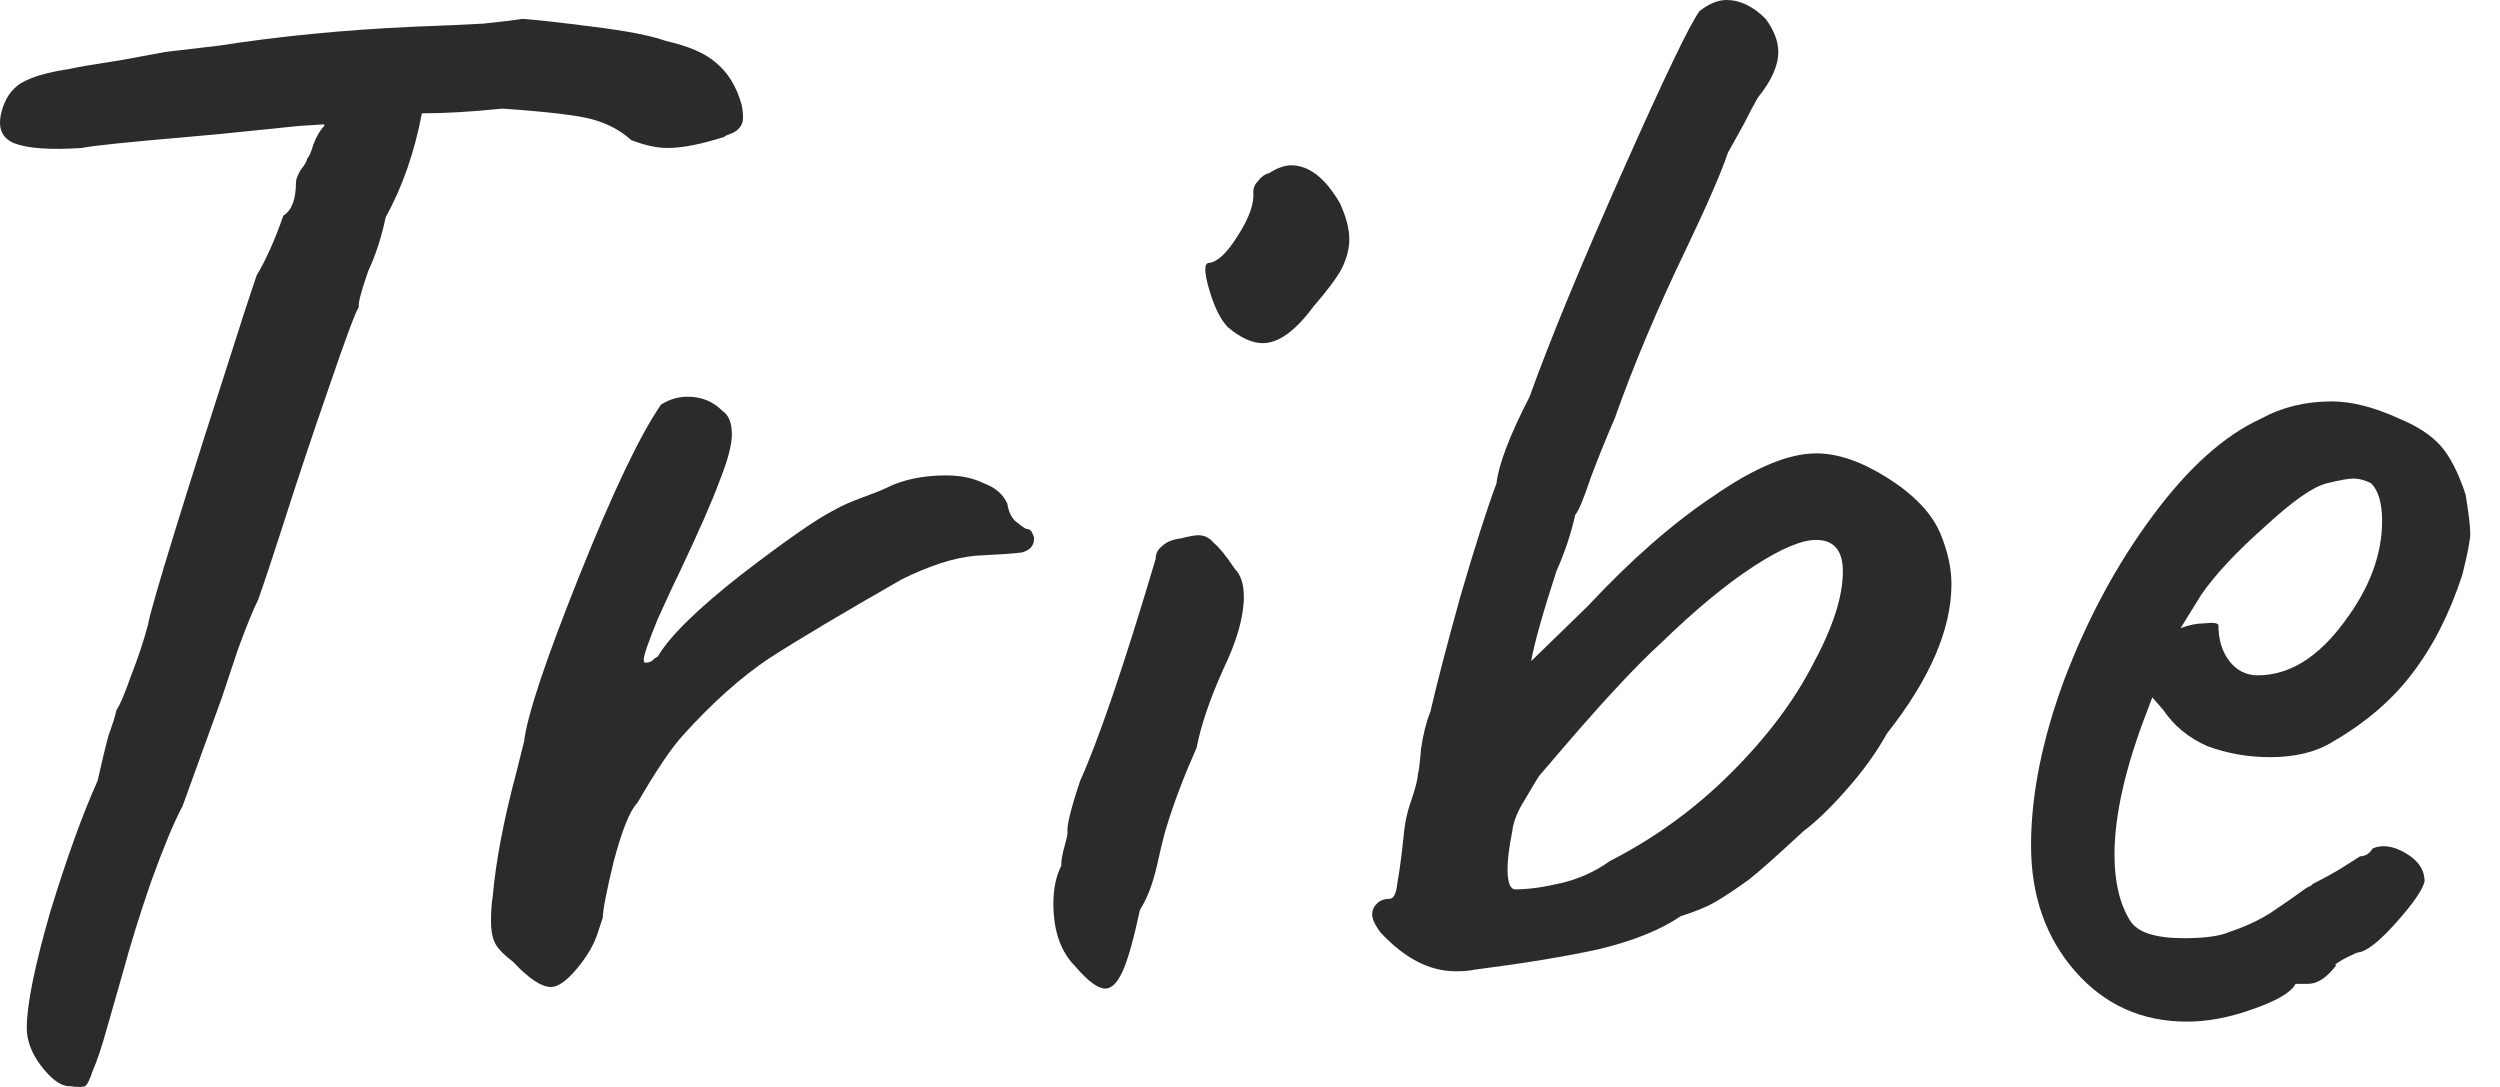 <svg width="69" height="30" viewBox="0 0 69 30" fill="none" xmlns="http://www.w3.org/2000/svg">
<path d="M20.463 2.867C20.492 2.983 20.507 3.114 20.507 3.259C20.507 3.374 20.463 3.476 20.377 3.563C20.319 3.621 20.246 3.664 20.159 3.693C20.072 3.722 20.015 3.751 19.985 3.78C19.348 3.983 18.827 4.084 18.421 4.084C18.132 4.084 17.799 4.012 17.422 3.867C17.133 3.606 16.785 3.418 16.379 3.302C15.974 3.186 15.134 3.085 13.86 2.998C13.02 3.085 12.281 3.128 11.644 3.128C11.441 4.2 11.108 5.156 10.645 5.996C10.529 6.546 10.369 7.038 10.166 7.473C9.964 8.052 9.877 8.385 9.906 8.472C9.819 8.588 9.544 9.327 9.08 10.688C8.617 12.02 8.182 13.324 7.777 14.598C7.487 15.496 7.27 16.148 7.125 16.553C6.98 16.843 6.792 17.306 6.56 17.944C6.358 18.552 6.213 18.986 6.126 19.247L5.04 22.245C4.808 22.679 4.518 23.374 4.171 24.33C3.852 25.257 3.592 26.097 3.389 26.85L2.954 28.371C2.81 28.892 2.679 29.283 2.563 29.544C2.476 29.805 2.404 29.949 2.346 29.978C2.288 30.007 2.143 30.007 1.912 29.978C1.68 29.978 1.419 29.79 1.13 29.413C0.869 29.066 0.739 28.718 0.739 28.371C0.739 27.733 0.956 26.662 1.39 25.156C1.854 23.649 2.288 22.448 2.694 21.55C2.81 21.028 2.911 20.608 2.998 20.29C3.114 19.971 3.186 19.739 3.215 19.595C3.302 19.479 3.432 19.174 3.606 18.682C3.809 18.161 3.968 17.683 4.084 17.248C4.171 16.727 5.069 13.816 6.778 8.516L7.082 7.603C7.343 7.169 7.589 6.618 7.82 5.952C8.052 5.807 8.168 5.503 8.168 5.04C8.168 4.953 8.211 4.837 8.298 4.692C8.414 4.547 8.472 4.446 8.472 4.388C8.53 4.33 8.588 4.2 8.646 3.997C8.733 3.765 8.834 3.592 8.95 3.476V3.432L8.255 3.476L6.126 3.693L5.17 3.78C3.49 3.925 2.52 4.026 2.259 4.084C1.39 4.142 0.768 4.098 0.391 3.954C0.043 3.809 -0.072 3.519 0.043 3.085C0.13 2.737 0.304 2.476 0.565 2.303C0.854 2.129 1.289 1.999 1.868 1.912C2.129 1.854 2.636 1.767 3.389 1.651L4.562 1.434L6.039 1.26C7.719 0.999 9.5 0.825 11.383 0.739C12.165 0.71 12.817 0.681 13.338 0.652C13.889 0.594 14.251 0.55 14.424 0.521C14.83 0.55 15.482 0.623 16.379 0.739C17.306 0.854 17.973 0.985 18.378 1.13C19.015 1.274 19.479 1.477 19.768 1.738C20.087 1.999 20.319 2.375 20.463 2.867Z" fill="#2B2B2B"/>
<path d="M14.161 26.546C13.929 26.372 13.77 26.213 13.683 26.068C13.596 25.923 13.552 25.706 13.552 25.416C13.552 25.156 13.567 24.939 13.596 24.765C13.683 23.78 13.9 22.636 14.248 21.332L14.465 20.463C14.552 19.739 15.059 18.219 15.985 15.902C16.912 13.584 17.665 12.006 18.245 11.166C18.476 11.021 18.723 10.949 18.983 10.949C19.36 10.949 19.678 11.079 19.939 11.34C20.113 11.456 20.2 11.673 20.2 11.991C20.2 12.281 20.084 12.715 19.852 13.295C19.649 13.845 19.287 14.671 18.766 15.771C18.65 16.003 18.447 16.437 18.158 17.075C17.897 17.712 17.767 18.088 17.767 18.204C17.767 18.262 17.781 18.291 17.81 18.291C17.868 18.291 17.926 18.277 17.984 18.248C18.042 18.19 18.1 18.146 18.158 18.117C18.476 17.567 19.244 16.814 20.46 15.858C21.706 14.902 22.56 14.309 23.024 14.077C23.227 13.961 23.487 13.845 23.806 13.729C24.124 13.613 24.342 13.526 24.457 13.469C24.921 13.237 25.471 13.121 26.108 13.121C26.514 13.121 26.861 13.193 27.151 13.338C27.47 13.454 27.687 13.642 27.803 13.903C27.832 14.106 27.904 14.265 28.02 14.381C28.165 14.497 28.266 14.569 28.324 14.598C28.411 14.598 28.469 14.642 28.498 14.729C28.527 14.786 28.541 14.83 28.541 14.859C28.541 15.062 28.426 15.192 28.194 15.25C27.962 15.279 27.542 15.308 26.934 15.337C26.615 15.366 26.282 15.438 25.935 15.554C25.587 15.67 25.239 15.815 24.892 15.988C23.27 16.915 22.053 17.639 21.242 18.161C20.46 18.682 19.664 19.392 18.853 20.29C18.534 20.637 18.114 21.26 17.593 22.158C17.39 22.361 17.173 22.896 16.941 23.765C16.738 24.605 16.637 25.127 16.637 25.329C16.608 25.416 16.55 25.59 16.463 25.851C16.376 26.082 16.246 26.314 16.072 26.546C15.725 27.009 15.435 27.241 15.203 27.241C14.943 27.241 14.595 27.009 14.161 26.546Z" fill="#2B2B2B"/>
<path d="M33.896 9.037C33.693 8.834 33.519 8.487 33.374 7.994C33.229 7.502 33.229 7.256 33.374 7.256C33.606 7.227 33.867 6.98 34.156 6.517C34.475 6.025 34.62 5.619 34.591 5.301C34.591 5.185 34.634 5.083 34.721 4.996C34.808 4.881 34.909 4.808 35.025 4.779C35.257 4.634 35.46 4.562 35.633 4.562C36.126 4.562 36.575 4.909 36.98 5.605C37.154 5.981 37.241 6.314 37.241 6.604C37.241 6.865 37.169 7.14 37.024 7.429C36.879 7.69 36.618 8.038 36.242 8.472C35.749 9.138 35.286 9.471 34.851 9.471C34.562 9.471 34.243 9.327 33.896 9.037ZM29.681 26.676C29.276 26.271 29.073 25.692 29.073 24.938C29.073 24.533 29.145 24.185 29.29 23.896C29.29 23.751 29.319 23.577 29.377 23.374C29.435 23.172 29.464 23.041 29.464 22.983C29.435 22.81 29.551 22.332 29.812 21.55C30.333 20.391 31.028 18.349 31.897 15.424C31.897 15.279 31.955 15.163 32.071 15.076C32.187 14.96 32.361 14.888 32.592 14.859C32.824 14.801 32.983 14.772 33.07 14.772C33.244 14.772 33.389 14.844 33.505 14.989C33.649 15.105 33.838 15.337 34.069 15.684C34.243 15.858 34.33 16.119 34.33 16.466C34.33 17.017 34.142 17.683 33.765 18.465C33.389 19.305 33.142 20.029 33.027 20.637C32.679 21.419 32.404 22.143 32.201 22.81C32.143 22.983 32.056 23.331 31.941 23.852C31.825 24.374 31.665 24.794 31.463 25.112C31.289 25.923 31.13 26.488 30.985 26.807C30.84 27.125 30.681 27.285 30.507 27.285C30.304 27.285 30.029 27.082 29.681 26.676Z" fill="#2B2B2B"/>
<path d="M40.696 26.763C40.58 26.792 40.406 26.807 40.175 26.807C39.451 26.807 38.755 26.445 38.089 25.721C37.944 25.518 37.872 25.358 37.872 25.243C37.872 25.127 37.916 25.025 38.002 24.938C38.089 24.852 38.205 24.808 38.35 24.808C38.466 24.808 38.538 24.663 38.567 24.374C38.625 24.055 38.683 23.621 38.741 23.07C38.77 22.723 38.842 22.39 38.958 22.071C39.074 21.723 39.132 21.492 39.132 21.376C39.161 21.289 39.19 21.057 39.219 20.681C39.277 20.275 39.364 19.928 39.48 19.638C39.653 18.885 39.928 17.828 40.305 16.466C40.711 15.076 41.044 14.033 41.304 13.338C41.362 12.817 41.666 12.02 42.217 10.949C42.767 9.413 43.621 7.343 44.78 4.736C45.939 2.129 46.648 0.652 46.909 0.304C47.17 0.101 47.416 0 47.648 0C48.024 0 48.386 0.174 48.734 0.521C48.965 0.84 49.081 1.144 49.081 1.434C49.081 1.81 48.893 2.23 48.517 2.694C48.401 2.896 48.27 3.143 48.126 3.432C47.981 3.693 47.836 3.954 47.691 4.214C47.517 4.736 47.141 5.605 46.561 6.821C45.75 8.501 45.084 10.08 44.563 11.557C44.36 12.02 44.143 12.556 43.911 13.164C43.708 13.773 43.563 14.12 43.477 14.207C43.361 14.729 43.187 15.25 42.955 15.771C42.579 16.93 42.347 17.755 42.26 18.248L43.824 16.727C45.012 15.453 46.17 14.439 47.3 13.686C48.43 12.904 49.371 12.513 50.124 12.513C50.732 12.513 51.398 12.744 52.123 13.208C52.847 13.671 53.325 14.178 53.556 14.729C53.759 15.221 53.86 15.684 53.86 16.119C53.86 17.364 53.267 18.74 52.079 20.246C51.789 20.768 51.413 21.289 50.95 21.81C50.515 22.303 50.124 22.679 49.776 22.94C48.994 23.664 48.487 24.113 48.256 24.287C47.937 24.518 47.633 24.721 47.343 24.895C47.083 25.04 46.764 25.17 46.388 25.286C45.837 25.663 45.084 25.967 44.128 26.198C43.202 26.401 42.057 26.589 40.696 26.763ZM41.826 24.547C42.173 24.547 42.593 24.489 43.086 24.374C43.578 24.258 44.027 24.055 44.432 23.765C45.678 23.128 46.793 22.317 47.778 21.332C48.763 20.348 49.516 19.348 50.037 18.334C50.587 17.321 50.863 16.466 50.863 15.771C50.863 15.192 50.616 14.902 50.124 14.902C49.718 14.902 49.139 15.148 48.386 15.641C47.633 16.133 46.793 16.828 45.866 17.726C45.2 18.334 44.331 19.261 43.259 20.507C43.259 20.507 42.999 20.811 42.477 21.419C42.419 21.506 42.289 21.723 42.086 22.071C41.884 22.39 41.768 22.679 41.739 22.94C41.652 23.374 41.608 23.722 41.608 23.983C41.608 24.359 41.681 24.547 41.826 24.547Z" fill="#2B2B2B"/>
<path d="M60.359 28.197C59.113 28.197 58.085 27.733 57.274 26.807C56.463 25.88 56.057 24.721 56.057 23.331C56.057 21.941 56.362 20.42 56.97 18.769C57.607 17.089 58.418 15.583 59.403 14.251C60.388 12.918 61.387 12.02 62.401 11.557C62.98 11.238 63.632 11.079 64.356 11.079C64.906 11.079 65.529 11.238 66.224 11.557C66.716 11.76 67.093 12.006 67.354 12.295C67.614 12.585 67.846 13.034 68.049 13.642C68.136 14.164 68.179 14.526 68.179 14.729C68.179 14.902 68.107 15.279 67.962 15.858C67.614 16.93 67.151 17.842 66.572 18.595C66.021 19.319 65.297 19.942 64.399 20.463C63.936 20.753 63.357 20.898 62.661 20.898C62.053 20.898 61.474 20.797 60.924 20.594C60.402 20.362 59.997 20.029 59.707 19.595L59.403 19.247L59.273 19.595C58.664 21.159 58.36 22.491 58.36 23.592C58.36 24.345 58.505 24.953 58.795 25.416C58.997 25.735 59.49 25.894 60.272 25.894C60.851 25.894 61.271 25.836 61.532 25.721C61.966 25.576 62.343 25.402 62.661 25.199C63.009 24.967 63.342 24.736 63.661 24.504L63.834 24.417H63.791C64.139 24.243 64.428 24.084 64.66 23.939C64.892 23.794 65.051 23.693 65.138 23.635C65.196 23.635 65.254 23.621 65.312 23.592C65.37 23.563 65.428 23.505 65.486 23.418C65.746 23.302 66.05 23.345 66.398 23.548C66.746 23.751 66.919 24.012 66.919 24.33C66.861 24.562 66.601 24.939 66.137 25.46C65.674 25.981 65.326 26.256 65.094 26.285C65.066 26.285 64.964 26.329 64.79 26.416C64.617 26.503 64.501 26.575 64.443 26.633H64.486C64.225 26.98 63.965 27.154 63.704 27.154H63.357C63.241 27.386 62.85 27.618 62.184 27.849C61.546 28.081 60.938 28.197 60.359 28.197ZM62.314 18.639C63.183 18.639 63.979 18.146 64.704 17.162C65.399 16.235 65.746 15.308 65.746 14.381C65.746 13.889 65.645 13.541 65.442 13.338C65.268 13.251 65.109 13.208 64.964 13.208C64.819 13.208 64.573 13.251 64.225 13.338C63.849 13.425 63.27 13.831 62.488 14.555C61.706 15.25 61.126 15.873 60.75 16.423L60.185 17.335C60.417 17.248 60.634 17.205 60.837 17.205C61.068 17.176 61.199 17.19 61.228 17.248C61.228 17.654 61.329 17.987 61.532 18.248C61.735 18.508 61.995 18.639 62.314 18.639Z" fill="#2B2B2B"/>
</svg>
